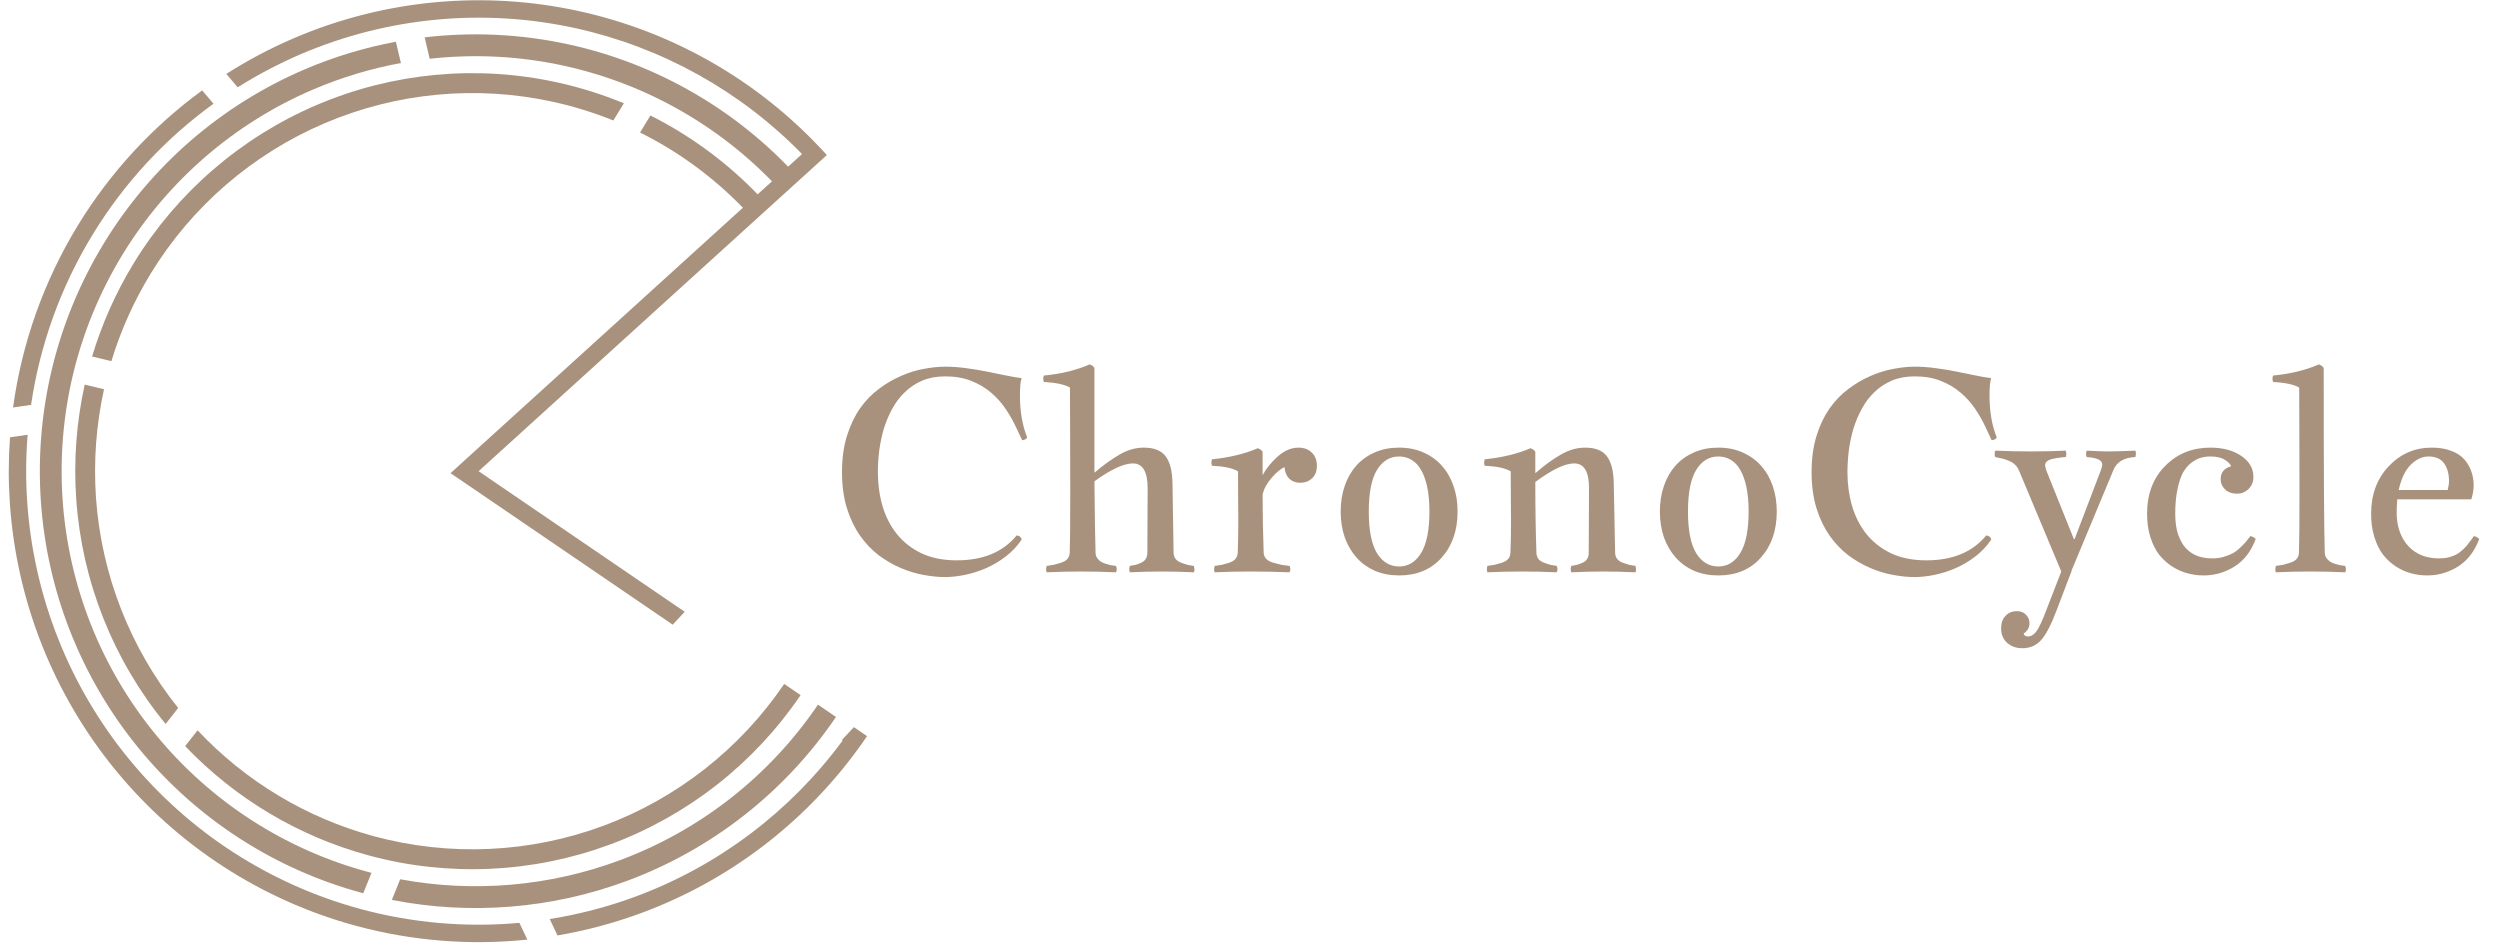 <?xml version="1.0" encoding="UTF-8"?>
<svg xmlns="http://www.w3.org/2000/svg" xmlns:xlink="http://www.w3.org/1999/xlink" width="172px" height="65px" viewBox="0 0 171 65" version="1.1">
<g id="surface1">
<path style=" stroke:none;fill-rule:evenodd;fill:rgb(66.275%,57.255%,49.02%);fill-opacity:1;" d="M 43.535 9.117 C 46.426 10.555 49.039 12.531 51.23 14.953 L 52.246 14.035 C 49.965 11.512 47.25 9.453 44.25 7.945 Z M 42.422 7.105 C 40.949 6.5 39.422 6.016 37.855 5.672 C 32.305 4.449 26.516 4.992 21.289 7.223 C 16.066 9.453 11.664 13.262 8.695 18.117 C 7.465 20.133 6.508 22.289 5.836 24.527 L 7.164 24.848 C 7.801 22.746 8.707 20.727 9.863 18.832 C 12.68 14.219 16.863 10.602 21.824 8.484 C 26.789 6.363 32.289 5.848 37.562 7.008 C 38.98 7.32 40.363 7.75 41.699 8.289 Z M 4.742 34.312 C 4.559 31.664 4.762 29.023 5.328 26.461 L 6.656 26.781 C 6.121 29.207 5.93 31.711 6.102 34.219 C 6.469 39.516 8.445 44.57 11.758 48.707 L 10.895 49.812 C 10.891 49.809 10.891 49.809 10.891 49.805 C 7.281 45.406 5.133 39.992 4.742 34.312 Z M 12.238 51.332 C 15.676 54.938 20.035 57.543 24.863 58.852 C 30.344 60.34 36.152 60.074 41.48 58.098 C 46.809 56.121 51.387 52.531 54.582 47.824 L 53.453 47.055 C 50.418 51.523 46.066 54.938 41.008 56.816 C 35.945 58.691 30.43 58.941 25.219 57.531 C 20.57 56.27 16.375 53.742 13.094 50.246 Z M 12.238 51.332 "/>
<path style=" stroke:none;fill-rule:evenodd;fill:rgb(66.275%,57.255%,49.02%);fill-opacity:1;" d="M 38.336 4.531 C 35.273 3.855 32.141 3.699 29.062 4.043 L 28.715 2.57 C 32.016 2.18 35.375 2.34 38.656 3.062 C 44.746 4.402 50.266 7.609 54.449 12.242 L 53.34 13.25 C 49.363 8.852 44.117 5.805 38.336 4.531 Z M 20.477 4.766 C 22.5 3.902 24.598 3.27 26.738 2.871 L 27.082 4.336 C 25.027 4.715 23.008 5.32 21.066 6.148 C 15.617 8.473 11.027 12.445 7.934 17.508 C 4.84 22.57 3.398 28.473 3.809 34.395 C 4.219 40.316 6.457 45.961 10.219 50.547 C 13.98 55.133 19.07 58.43 24.789 59.98 C 24.879 60.004 24.969 60.027 25.059 60.051 L 24.492 61.457 C 24.461 61.449 24.43 61.441 24.398 61.43 C 18.379 59.801 13.02 56.328 9.062 51.504 C 5.102 46.676 2.742 40.73 2.312 34.496 C 1.883 28.266 3.398 22.051 6.656 16.723 C 9.91 11.395 14.742 7.215 20.477 4.766 Z M 26.461 61.914 C 31.855 62.973 37.453 62.527 42.637 60.605 C 48.484 58.434 53.508 54.492 57.016 49.328 L 55.777 48.48 C 52.445 53.391 47.672 57.133 42.117 59.195 C 37.285 60.988 32.07 61.43 27.031 60.492 Z M 26.461 61.914 "/>
<path style=" stroke:none;fill-rule:evenodd;fill:rgb(66.275%,57.255%,49.02%);fill-opacity:1;" d="M 15.852 6.008 C 17.242 5.133 18.707 4.363 20.23 3.711 C 26.188 1.172 32.781 0.551 39.105 1.941 C 45.035 3.25 50.445 6.262 54.68 10.598 L 31.625 31.527 L 30.496 32.555 L 31.754 33.41 L 45.781 42.977 L 46.609 42.09 L 33.445 33.113 L 32.43 32.418 L 33.34 31.59 L 55.5 11.473 L 56.387 10.668 C 56.121 10.371 55.848 10.078 55.566 9.793 C 51.168 5.27 45.535 2.129 39.359 0.77 C 32.797 -0.672 25.945 -0.031 19.762 2.609 C 18.125 3.309 16.555 4.137 15.07 5.086 Z M 13.41 6.219 C 10 8.707 7.09 11.852 4.863 15.496 C 2.512 19.344 1.004 23.613 0.398 28.035 L 1.637 27.855 C 2.246 23.719 3.68 19.727 5.883 16.125 C 8.043 12.586 10.871 9.539 14.188 7.137 Z M 0.18 34.66 C 0.074 33.129 0.078 31.602 0.188 30.086 L 1.402 29.91 C 1.277 31.457 1.266 33.016 1.375 34.578 C 1.824 41.047 4.27 47.219 8.379 52.23 C 12.488 57.242 18.055 60.844 24.301 62.539 C 27.883 63.508 31.586 63.824 35.234 63.492 L 35.781 64.645 C 31.848 65.055 27.852 64.742 23.988 63.695 C 17.504 61.938 11.723 58.195 7.457 52.992 C 3.188 47.789 0.645 41.379 0.18 34.66 Z M 37.855 64.359 C 39.82 64.023 41.762 63.504 43.652 62.805 C 49.578 60.605 54.727 56.715 58.461 51.625 C 58.699 51.305 58.93 50.977 59.152 50.645 L 58.246 50.027 L 57.418 50.914 L 57.473 50.949 C 53.875 55.832 48.93 59.566 43.238 61.68 C 41.312 62.395 39.328 62.91 37.32 63.23 Z M 37.855 64.359 "/>
<path style=" stroke:none;fill-rule:nonzero;fill:rgb(66.275%,57.255%,49.02%);fill-opacity:1;" d="M 64.52 25.227 C 65.012 25.227 65.5 25.262 65.988 25.332 C 66.48 25.395 66.949 25.473 67.398 25.566 C 67.855 25.652 68.285 25.742 68.691 25.828 C 69.098 25.914 69.461 25.977 69.785 26.016 C 69.711 26.242 69.672 26.637 69.672 27.207 C 69.672 28.312 69.84 29.273 70.168 30.086 C 70.133 30.195 70.016 30.266 69.824 30.289 L 69.422 29.43 C 69.219 28.996 68.98 28.57 68.699 28.152 C 68.418 27.727 68.082 27.352 67.691 27.02 C 67.297 26.68 66.84 26.41 66.316 26.203 C 65.797 25.996 65.199 25.895 64.52 25.895 C 63.934 25.895 63.414 25.992 62.957 26.184 C 62.504 26.379 62.102 26.641 61.762 26.973 C 61.418 27.297 61.129 27.68 60.891 28.117 C 60.652 28.547 60.461 29.008 60.309 29.492 C 60.168 29.98 60.062 30.48 59.992 30.992 C 59.93 31.508 59.898 32.004 59.898 32.484 C 59.898 33.285 60 34.051 60.207 34.781 C 60.418 35.512 60.746 36.16 61.191 36.723 C 61.633 37.277 62.191 37.723 62.871 38.055 C 63.559 38.383 64.375 38.551 65.324 38.551 C 67.137 38.551 68.508 37.98 69.438 36.844 C 69.539 36.844 69.621 36.871 69.684 36.93 C 69.75 36.984 69.785 37.055 69.785 37.133 C 69.484 37.578 69.121 37.961 68.691 38.289 C 68.266 38.613 67.816 38.883 67.336 39.094 C 66.855 39.301 66.367 39.453 65.875 39.555 C 65.391 39.652 64.938 39.703 64.52 39.703 C 64.062 39.703 63.57 39.652 63.043 39.555 C 62.516 39.461 61.992 39.301 61.461 39.074 C 60.938 38.852 60.434 38.555 59.945 38.195 C 59.465 37.824 59.039 37.375 58.664 36.844 C 58.289 36.305 57.992 35.68 57.766 34.961 C 57.543 34.242 57.43 33.414 57.43 32.484 C 57.43 31.547 57.543 30.719 57.766 30 C 57.992 29.273 58.289 28.645 58.664 28.105 C 59.043 27.57 59.477 27.117 59.965 26.758 C 60.457 26.387 60.965 26.09 61.488 25.867 C 62.012 25.633 62.535 25.473 63.059 25.379 C 63.582 25.277 64.07 25.227 64.52 25.227 Z M 71.32 25.836 C 72.504 25.727 73.555 25.469 74.473 25.07 C 74.641 25.137 74.75 25.223 74.797 25.32 L 74.797 32.523 C 75.414 31.996 75.996 31.578 76.539 31.266 C 77.082 30.953 77.633 30.797 78.195 30.797 C 78.898 30.797 79.398 30.996 79.699 31.398 C 80 31.797 80.156 32.422 80.168 33.273 L 80.242 38.035 C 80.246 38.195 80.293 38.336 80.383 38.457 C 80.477 38.57 80.605 38.656 80.773 38.719 C 80.941 38.781 81.082 38.828 81.195 38.859 C 81.309 38.883 81.453 38.91 81.637 38.934 C 81.668 39.09 81.684 39.176 81.684 39.188 C 81.684 39.219 81.668 39.281 81.637 39.375 C 80.832 39.336 80.098 39.32 79.438 39.32 C 78.77 39.32 78.035 39.336 77.23 39.375 C 77.203 39.273 77.191 39.199 77.191 39.148 C 77.191 39.105 77.203 39.035 77.23 38.934 C 77.391 38.91 77.527 38.883 77.633 38.859 C 77.746 38.828 77.871 38.781 78.008 38.719 C 78.148 38.656 78.254 38.57 78.324 38.457 C 78.398 38.336 78.438 38.195 78.438 38.035 L 78.457 33.582 C 78.457 32.449 78.117 31.883 77.445 31.883 C 76.816 31.883 75.934 32.293 74.797 33.113 C 74.824 35.711 74.848 37.352 74.875 38.035 C 74.879 38.164 74.918 38.285 74.984 38.391 C 75.059 38.492 75.141 38.57 75.227 38.633 C 75.316 38.691 75.434 38.742 75.582 38.793 C 75.734 38.836 75.848 38.867 75.93 38.887 C 76.016 38.898 76.133 38.914 76.277 38.934 C 76.312 39.008 76.332 39.086 76.332 39.168 C 76.332 39.25 76.312 39.32 76.277 39.375 C 75.453 39.336 74.656 39.32 73.883 39.32 C 73.121 39.32 72.328 39.336 71.508 39.375 C 71.48 39.273 71.469 39.207 71.469 39.168 C 71.469 39.137 71.48 39.059 71.508 38.934 C 71.711 38.91 71.875 38.883 72 38.859 C 72.133 38.828 72.293 38.781 72.488 38.719 C 72.688 38.656 72.836 38.57 72.938 38.457 C 73.035 38.336 73.09 38.195 73.098 38.035 C 73.121 37.414 73.133 36.031 73.133 33.883 C 73.133 32.887 73.129 31.535 73.125 29.82 C 73.117 28.109 73.113 27.055 73.113 26.664 C 72.758 26.457 72.16 26.328 71.32 26.277 C 71.289 26.195 71.273 26.121 71.273 26.055 C 71.273 25.992 71.289 25.918 71.32 25.836 Z M 82.879 31.602 C 84.09 31.477 85.145 31.223 86.039 30.836 C 86.195 30.898 86.305 30.977 86.367 31.078 L 86.367 32.691 C 86.598 32.254 86.941 31.828 87.398 31.414 C 87.859 31.004 88.34 30.797 88.836 30.797 C 89.211 30.797 89.516 30.91 89.746 31.133 C 89.98 31.352 90.102 31.656 90.102 32.043 C 90.102 32.414 89.992 32.699 89.773 32.906 C 89.555 33.113 89.281 33.215 88.949 33.215 C 88.645 33.215 88.391 33.117 88.191 32.926 C 88 32.727 87.895 32.461 87.875 32.137 C 87.613 32.25 87.312 32.5 86.977 32.887 C 86.645 33.273 86.441 33.66 86.367 34.039 C 86.367 35.434 86.395 36.766 86.441 38.035 C 86.449 38.195 86.508 38.336 86.621 38.457 C 86.734 38.57 86.898 38.656 87.117 38.719 C 87.336 38.781 87.516 38.828 87.66 38.859 C 87.801 38.883 87.988 38.91 88.219 38.934 C 88.258 39.008 88.277 39.086 88.277 39.168 C 88.277 39.23 88.258 39.301 88.219 39.375 C 87.285 39.336 86.359 39.32 85.441 39.32 C 84.68 39.32 83.891 39.336 83.066 39.375 C 83.043 39.273 83.027 39.207 83.027 39.168 C 83.027 39.137 83.043 39.059 83.066 38.934 C 83.273 38.91 83.441 38.883 83.57 38.859 C 83.703 38.828 83.863 38.781 84.059 38.719 C 84.25 38.656 84.398 38.57 84.496 38.457 C 84.598 38.336 84.648 38.195 84.656 38.035 C 84.68 37.414 84.695 36.664 84.695 35.785 C 84.695 35.492 84.691 34.992 84.684 34.285 C 84.68 33.578 84.676 32.961 84.676 32.43 C 84.32 32.211 83.723 32.082 82.879 32.043 C 82.855 31.945 82.844 31.867 82.844 31.809 C 82.844 31.773 82.855 31.703 82.879 31.602 Z M 95.758 30.797 C 96.375 30.797 96.93 30.906 97.422 31.125 C 97.922 31.344 98.348 31.648 98.695 32.035 C 99.043 32.422 99.312 32.887 99.5 33.43 C 99.688 33.969 99.781 34.555 99.781 35.195 C 99.781 36.492 99.414 37.551 98.688 38.363 C 97.961 39.18 96.988 39.59 95.758 39.59 C 95.148 39.59 94.594 39.484 94.094 39.273 C 93.602 39.055 93.18 38.75 92.832 38.363 C 92.48 37.969 92.211 37.504 92.016 36.965 C 91.832 36.43 91.738 35.836 91.738 35.195 C 91.738 34.555 91.832 33.969 92.016 33.43 C 92.203 32.887 92.469 32.422 92.812 32.035 C 93.16 31.648 93.586 31.344 94.086 31.125 C 94.582 30.906 95.141 30.797 95.758 30.797 Z M 95.758 31.406 C 95.121 31.406 94.613 31.715 94.234 32.336 C 93.859 32.953 93.672 33.906 93.672 35.195 C 93.672 36.48 93.859 37.434 94.234 38.055 C 94.613 38.664 95.121 38.973 95.758 38.973 C 96.395 38.973 96.898 38.664 97.273 38.043 C 97.652 37.426 97.844 36.477 97.844 35.195 C 97.844 34.551 97.793 33.992 97.695 33.516 C 97.594 33.039 97.453 32.648 97.273 32.336 C 97.094 32.023 96.875 31.789 96.617 31.641 C 96.363 31.484 96.078 31.406 95.758 31.406 Z M 106.598 38.934 C 106.637 39.008 106.656 39.086 106.656 39.168 C 106.656 39.23 106.637 39.301 106.598 39.375 C 105.777 39.336 104.977 39.32 104.203 39.32 C 103.445 39.32 102.652 39.336 101.828 39.375 C 101.805 39.273 101.793 39.207 101.793 39.168 C 101.793 39.137 101.805 39.059 101.828 38.934 C 102.035 38.91 102.203 38.883 102.332 38.859 C 102.465 38.828 102.625 38.781 102.82 38.719 C 103.012 38.656 103.16 38.57 103.262 38.457 C 103.359 38.336 103.414 38.195 103.418 38.035 C 103.445 37.414 103.457 36.664 103.457 35.785 C 103.457 35.492 103.453 34.992 103.445 34.285 C 103.441 33.578 103.438 32.961 103.438 32.43 C 103.082 32.211 102.484 32.082 101.641 32.043 C 101.617 31.945 101.605 31.867 101.605 31.809 C 101.605 31.773 101.617 31.703 101.641 31.602 C 102.852 31.477 103.906 31.223 104.805 30.836 C 104.957 30.898 105.066 30.977 105.129 31.078 L 105.129 32.559 C 105.734 32.027 106.316 31.602 106.871 31.285 C 107.426 30.961 107.984 30.797 108.555 30.797 C 109.266 30.797 109.766 30.996 110.059 31.398 C 110.359 31.797 110.516 32.422 110.527 33.273 L 110.621 38.035 C 110.625 38.195 110.672 38.336 110.762 38.457 C 110.855 38.57 110.984 38.656 111.152 38.719 C 111.328 38.781 111.473 38.828 111.586 38.859 C 111.695 38.883 111.844 38.91 112.023 38.934 C 112.047 39.059 112.062 39.145 112.062 39.188 C 112.062 39.238 112.047 39.301 112.023 39.375 C 111.219 39.336 110.477 39.32 109.797 39.32 C 109.137 39.32 108.402 39.336 107.602 39.375 C 107.574 39.273 107.562 39.199 107.562 39.148 C 107.562 39.105 107.574 39.035 107.602 38.934 C 107.762 38.91 107.895 38.883 108 38.859 C 108.113 38.828 108.238 38.781 108.375 38.719 C 108.52 38.656 108.625 38.57 108.695 38.457 C 108.77 38.336 108.805 38.195 108.805 38.035 L 108.824 33.582 C 108.824 32.449 108.484 31.883 107.805 31.883 C 107.168 31.883 106.277 32.309 105.129 33.16 C 105.129 34.977 105.156 36.602 105.207 38.035 C 105.211 38.195 105.258 38.336 105.344 38.457 C 105.438 38.57 105.57 38.656 105.738 38.719 C 105.906 38.781 106.047 38.828 106.16 38.859 C 106.27 38.883 106.418 38.91 106.598 38.934 Z M 117.719 30.797 C 118.336 30.797 118.891 30.906 119.383 31.125 C 119.883 31.344 120.309 31.648 120.656 32.035 C 121.004 32.422 121.273 32.887 121.461 33.43 C 121.648 33.969 121.742 34.555 121.742 35.195 C 121.742 36.492 121.375 37.551 120.648 38.363 C 119.926 39.18 118.949 39.59 117.719 39.59 C 117.109 39.59 116.555 39.484 116.055 39.273 C 115.562 39.055 115.141 38.75 114.793 38.363 C 114.441 37.969 114.172 37.504 113.977 36.965 C 113.793 36.43 113.699 35.836 113.699 35.195 C 113.699 34.555 113.793 33.969 113.977 33.43 C 114.164 32.887 114.43 32.422 114.773 32.035 C 115.121 31.648 115.547 31.344 116.047 31.125 C 116.543 30.906 117.102 30.797 117.719 30.797 Z M 117.719 31.406 C 117.082 31.406 116.574 31.715 116.195 32.336 C 115.82 32.953 115.633 33.906 115.633 35.195 C 115.633 36.48 115.82 37.434 116.195 38.055 C 116.574 38.664 117.082 38.973 117.719 38.973 C 118.355 38.973 118.859 38.664 119.234 38.043 C 119.613 37.426 119.805 36.477 119.805 35.195 C 119.805 34.551 119.754 33.992 119.656 33.516 C 119.555 33.039 119.414 32.648 119.234 32.336 C 119.055 32.023 118.836 31.789 118.582 31.641 C 118.324 31.484 118.039 31.406 117.719 31.406 Z M 131.227 25.227 C 131.719 25.227 132.207 25.262 132.695 25.332 C 133.188 25.395 133.656 25.473 134.105 25.566 C 134.562 25.652 134.992 25.742 135.398 25.828 C 135.801 25.914 136.168 25.977 136.492 26.016 C 136.418 26.242 136.379 26.637 136.379 27.207 C 136.379 28.312 136.543 29.273 136.875 30.086 C 136.836 30.195 136.723 30.266 136.527 30.289 L 136.125 29.43 C 135.926 28.996 135.688 28.57 135.406 28.152 C 135.125 27.727 134.789 27.352 134.395 27.02 C 134.004 26.68 133.547 26.41 133.02 26.203 C 132.504 25.996 131.906 25.895 131.227 25.895 C 130.641 25.895 130.117 25.992 129.664 26.184 C 129.207 26.379 128.809 26.641 128.465 26.973 C 128.125 27.297 127.832 27.68 127.598 28.117 C 127.359 28.547 127.168 29.008 127.016 29.492 C 126.875 29.98 126.766 30.48 126.699 30.992 C 126.637 31.508 126.605 32.004 126.605 32.484 C 126.605 33.285 126.707 34.051 126.914 34.781 C 127.125 35.512 127.453 36.16 127.895 36.723 C 128.34 37.277 128.898 37.723 129.578 38.055 C 130.266 38.383 131.082 38.551 132.031 38.551 C 133.844 38.551 135.215 37.98 136.145 36.844 C 136.246 36.844 136.324 36.871 136.387 36.93 C 136.457 36.984 136.492 37.055 136.492 37.133 C 136.191 37.578 135.828 37.961 135.398 38.289 C 134.973 38.613 134.52 38.883 134.039 39.094 C 133.562 39.301 133.074 39.453 132.582 39.555 C 132.094 39.652 131.645 39.703 131.227 39.703 C 130.77 39.703 130.277 39.652 129.746 39.555 C 129.223 39.461 128.695 39.301 128.168 39.074 C 127.645 38.852 127.137 38.555 126.652 38.195 C 126.172 37.824 125.746 37.375 125.371 36.844 C 124.996 36.305 124.695 35.68 124.473 34.961 C 124.25 34.242 124.137 33.414 124.137 32.484 C 124.137 31.547 124.25 30.719 124.473 30 C 124.695 29.273 124.996 28.645 125.371 28.105 C 125.75 27.57 126.184 27.117 126.672 26.758 C 127.164 26.387 127.672 26.09 128.195 25.867 C 128.719 25.633 129.242 25.473 129.766 25.379 C 130.289 25.277 130.777 25.227 131.227 25.227 Z M 136.773 31.004 C 137.594 31.039 138.426 31.059 139.27 31.059 C 140.035 31.059 140.82 31.039 141.625 31.004 C 141.652 31.102 141.664 31.18 141.664 31.238 C 141.664 31.273 141.652 31.344 141.625 31.445 C 141.438 31.457 141.289 31.473 141.176 31.492 C 141.066 31.504 140.918 31.527 140.738 31.566 C 140.562 31.602 140.43 31.66 140.336 31.734 C 140.25 31.809 140.203 31.898 140.203 32.008 C 140.203 32.062 140.23 32.18 140.281 32.352 L 142.18 37.086 L 142.234 37.086 L 144.039 32.352 C 144.102 32.195 144.133 32.062 144.133 31.949 C 144.133 31.664 143.773 31.492 143.059 31.445 C 143.031 31.344 143.02 31.273 143.02 31.238 C 143.02 31.18 143.031 31.102 143.059 31.004 C 143.785 31.039 144.242 31.059 144.422 31.059 C 144.945 31.059 145.609 31.039 146.414 31.004 C 146.441 31.078 146.453 31.145 146.453 31.199 C 146.453 31.238 146.441 31.32 146.414 31.445 C 145.637 31.477 145.129 31.777 144.898 32.352 L 142.012 39.281 L 142.027 39.281 L 140.988 42.008 C 140.605 43.023 140.242 43.707 139.906 44.062 C 139.574 44.418 139.152 44.598 138.633 44.598 C 138.215 44.598 137.867 44.473 137.586 44.223 C 137.312 43.973 137.176 43.645 137.176 43.238 C 137.176 42.867 137.277 42.578 137.484 42.367 C 137.688 42.152 137.945 42.047 138.25 42.047 C 138.531 42.047 138.746 42.133 138.895 42.301 C 139.051 42.469 139.129 42.66 139.129 42.871 C 139.129 43.172 138.996 43.41 138.727 43.586 C 138.758 43.723 138.859 43.789 139.035 43.789 C 139.234 43.789 139.422 43.676 139.598 43.445 C 139.77 43.219 140 42.734 140.281 41.992 L 141.316 39.32 L 138.398 32.352 C 138.332 32.195 138.234 32.062 138.109 31.949 C 137.984 31.832 137.832 31.742 137.652 31.68 C 137.477 31.609 137.332 31.562 137.211 31.539 C 137.094 31.508 136.945 31.477 136.773 31.445 C 136.746 31.395 136.734 31.324 136.734 31.238 C 136.734 31.145 136.746 31.066 136.773 31.004 Z M 154.328 36.883 C 154.477 36.914 154.598 36.98 154.691 37.086 C 154.383 37.926 153.898 38.555 153.242 38.973 C 152.59 39.383 151.879 39.59 151.109 39.59 C 150.73 39.59 150.359 39.539 149.996 39.441 C 149.637 39.348 149.285 39.191 148.941 38.973 C 148.605 38.754 148.309 38.484 148.051 38.164 C 147.801 37.84 147.602 37.438 147.445 36.957 C 147.293 36.469 147.219 35.93 147.219 35.344 C 147.219 33.988 147.633 32.891 148.465 32.055 C 149.293 31.215 150.328 30.797 151.57 30.797 C 152.441 30.797 153.152 30.988 153.699 31.367 C 154.258 31.742 154.535 32.227 154.535 32.812 C 154.535 33.145 154.426 33.418 154.207 33.637 C 153.988 33.855 153.719 33.965 153.402 33.965 C 153.066 33.965 152.793 33.867 152.59 33.676 C 152.383 33.477 152.281 33.242 152.281 32.98 C 152.281 32.508 152.52 32.207 153 32.082 C 152.957 31.938 152.816 31.789 152.578 31.641 C 152.344 31.484 152.004 31.406 151.57 31.406 C 151.344 31.406 151.133 31.434 150.934 31.492 C 150.734 31.539 150.52 31.648 150.289 31.82 C 150.062 31.988 149.871 32.211 149.707 32.484 C 149.551 32.758 149.422 33.145 149.316 33.637 C 149.207 34.125 149.156 34.695 149.156 35.344 C 149.156 35.781 149.199 36.18 149.285 36.535 C 149.379 36.891 149.523 37.211 149.715 37.5 C 149.91 37.789 150.176 38.012 150.512 38.176 C 150.848 38.336 151.246 38.418 151.699 38.418 C 151.988 38.418 152.258 38.383 152.512 38.305 C 152.77 38.227 152.977 38.141 153.129 38.055 C 153.293 37.965 153.465 37.836 153.645 37.66 C 153.832 37.477 153.957 37.352 154.02 37.273 C 154.082 37.195 154.184 37.062 154.328 36.883 Z M 155.891 25.836 C 157.074 25.727 158.125 25.469 159.043 25.07 C 159.211 25.137 159.32 25.223 159.371 25.32 C 159.371 32.402 159.395 36.641 159.445 38.035 C 159.449 38.164 159.488 38.285 159.555 38.391 C 159.633 38.492 159.711 38.57 159.801 38.633 C 159.887 38.691 160.004 38.742 160.156 38.793 C 160.305 38.836 160.418 38.867 160.5 38.887 C 160.59 38.898 160.703 38.914 160.848 38.934 C 160.883 39.008 160.902 39.086 160.902 39.168 C 160.902 39.25 160.883 39.32 160.848 39.375 C 160.023 39.336 159.227 39.32 158.453 39.32 C 157.691 39.32 156.898 39.336 156.078 39.375 C 156.051 39.273 156.039 39.207 156.039 39.168 C 156.039 39.137 156.051 39.059 156.078 38.934 C 156.281 38.91 156.449 38.883 156.574 38.859 C 156.703 38.828 156.867 38.781 157.059 38.719 C 157.258 38.656 157.406 38.57 157.508 38.457 C 157.609 38.336 157.66 38.195 157.668 38.035 C 157.691 37.414 157.703 36.031 157.703 33.883 C 157.703 32.887 157.699 31.535 157.695 29.82 C 157.688 28.109 157.684 27.055 157.684 26.664 C 157.332 26.457 156.73 26.328 155.891 26.277 C 155.859 26.195 155.844 26.121 155.844 26.055 C 155.844 25.992 155.859 25.918 155.891 25.836 Z M 169.527 34.352 L 164.43 34.352 C 164.402 34.727 164.391 35.055 164.391 35.344 C 164.41 36.273 164.684 37.023 165.207 37.586 C 165.73 38.141 166.43 38.418 167.309 38.418 C 167.547 38.418 167.77 38.395 167.973 38.344 C 168.18 38.289 168.348 38.227 168.48 38.156 C 168.617 38.086 168.758 37.988 168.898 37.855 C 169.043 37.727 169.145 37.621 169.207 37.547 C 169.277 37.465 169.367 37.348 169.48 37.191 C 169.594 37.027 169.668 36.926 169.703 36.883 C 169.855 36.914 169.977 36.98 170.07 37.086 C 169.758 37.926 169.273 38.555 168.621 38.973 C 167.965 39.383 167.254 39.59 166.488 39.59 C 166.105 39.59 165.734 39.539 165.375 39.441 C 165.02 39.348 164.672 39.191 164.336 38.973 C 164 38.754 163.707 38.484 163.457 38.164 C 163.207 37.84 163.008 37.438 162.859 36.957 C 162.707 36.469 162.633 35.93 162.633 35.344 C 162.633 34.023 163.035 32.938 163.84 32.082 C 164.645 31.227 165.633 30.797 166.805 30.797 C 167.324 30.797 167.77 30.871 168.152 31.023 C 168.539 31.164 168.836 31.363 169.051 31.613 C 169.27 31.863 169.426 32.137 169.527 32.438 C 169.633 32.73 169.688 33.047 169.688 33.383 C 169.688 33.695 169.633 34.02 169.527 34.352 Z M 166.582 31.406 C 166.148 31.406 165.742 31.598 165.355 31.977 C 164.977 32.359 164.699 32.938 164.531 33.711 L 167.898 33.711 C 167.961 33.477 167.992 33.27 167.992 33.094 C 167.992 32.605 167.879 32.203 167.656 31.883 C 167.43 31.566 167.074 31.406 166.582 31.406 Z M 166.582 31.406 "/>
</g>
</svg>

